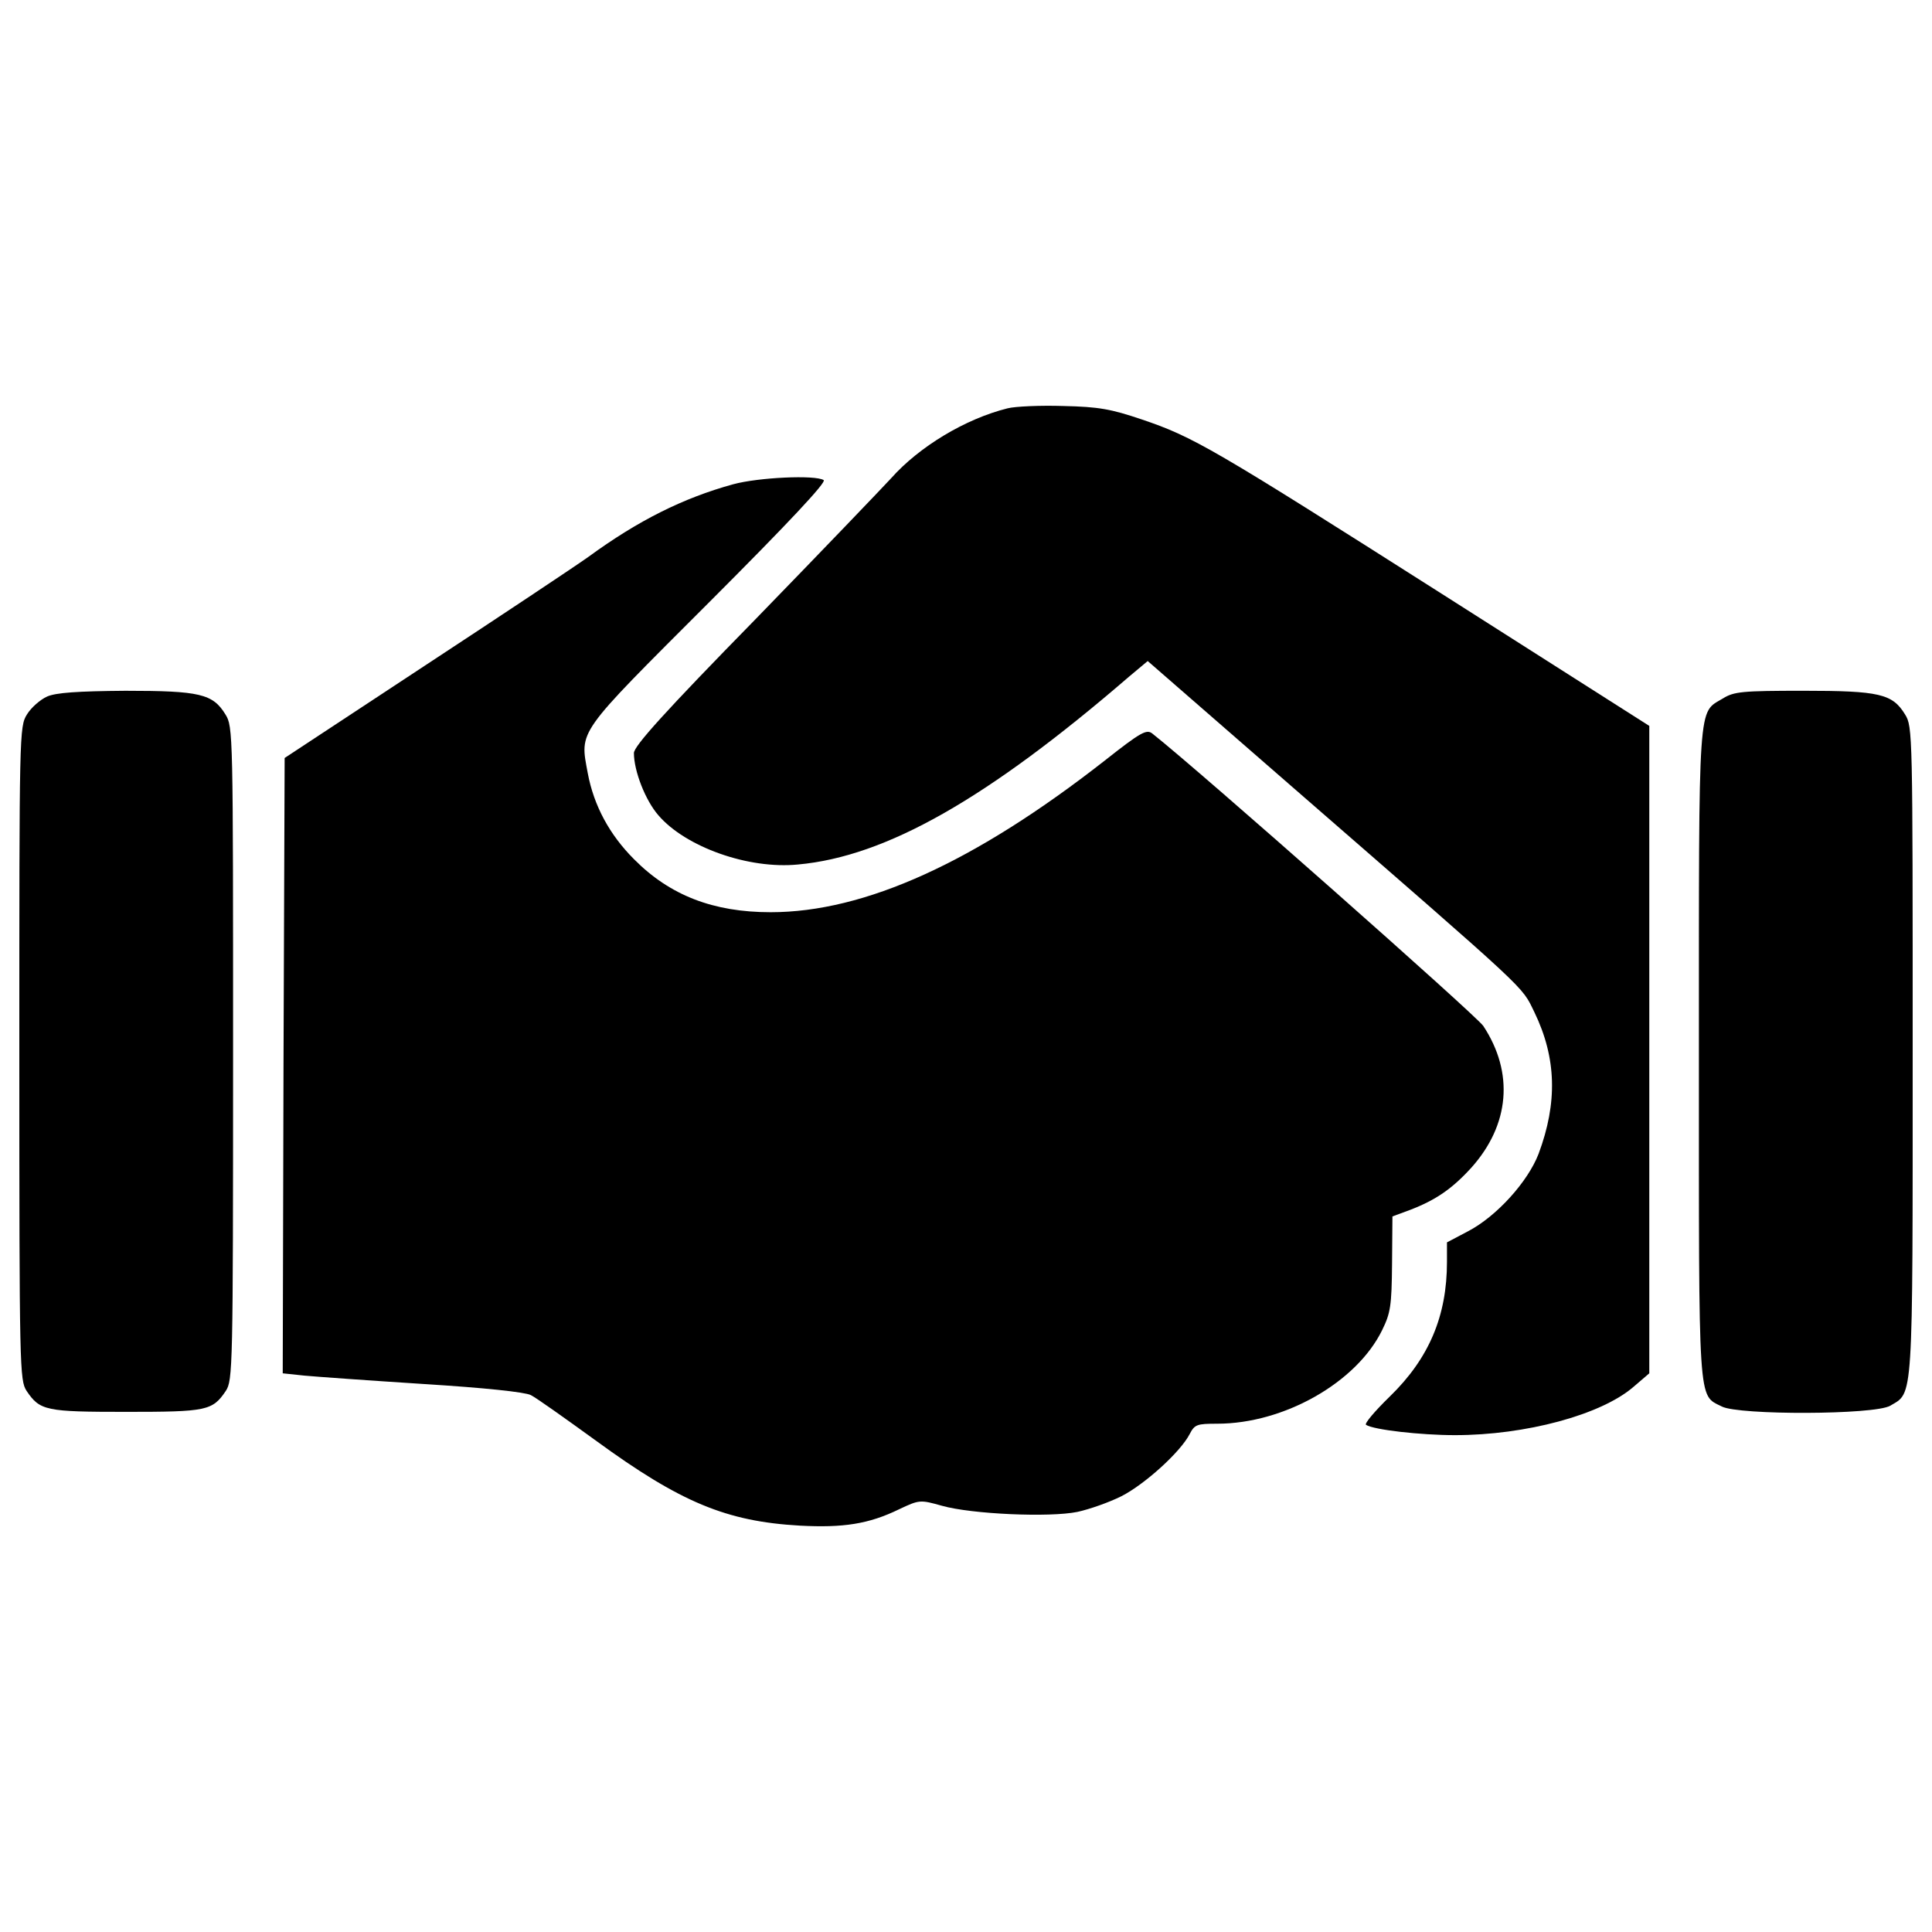 <?xml version="1.0" encoding="utf-8"?>
<!-- Svg Vector Icons : http://www.onlinewebfonts.com/icon -->
<!DOCTYPE svg PUBLIC "-//W3C//DTD SVG 1.1//EN" "http://www.w3.org/Graphics/SVG/1.1/DTD/svg11.dtd">
<svg version="1.1" xmlns="http://www.w3.org/2000/svg" xmlns:xlink="http://www.w3.org/1999/xlink" x="0px" y="0px" viewBox="0 0 1000 1000" enable-background="new 0 0 1000 1000" xml:space="preserve">
<g><g transform="translate(0,511) scale(0.1,-0.1)"><path d="M5215.4,2996.6c-221.3-55.3-458.4-199.6-602.6-361.6c-43.5-47.4-359.6-377.4-703.4-731.1c-468.3-478.1-628.3-656-628.3-691.5c0-92.9,59.3-245,126.5-322.1c140.3-164,466.3-280.6,723.1-254.9c456.4,41.5,980,339.8,1713,972.1l96.8,81l748.8-652C7936-48.1,7872.8,11.2,7942-129.1c114.6-237.1,120.5-468.3,21.7-733c-55.3-144.2-217.3-324-365.5-401.1l-108.7-57.3v-100.8c0-280.5-92.9-499.9-296.4-697.5c-77.1-75.1-132.4-140.3-122.5-146.2c39.5-25.7,282.5-53.3,460.4-53.3c365.5,0,754.7,104.7,922.7,248.9l83,71.1v1675.5v1675.5l-1070.9,681.7c-1193.4,758.7-1288.2,814-1556.9,904.9c-158.1,53.3-221.3,65.2-405,69.2C5385.3,3012.4,5254.9,3006.5,5215.4,2996.6z"/><path d="M3794.8,2603.4c-258.8-71.1-492-187.7-748.8-375.4c-69.2-49.4-452.5-304.3-849.6-565.1l-723.1-476.2l-5.9-1592.5l-4-1592.5l112.6-11.9c63.2-5.9,341.8-25.7,618.4-43.5c316.1-19.8,521.6-41.5,553.2-57.3c27.7-13.8,177.8-120.5,335.9-235.1c438.6-320.1,675.7-418.9,1057.1-440.6c223.3-11.8,355.6,7.9,513.7,85c104.7,49.4,108.7,49.4,221.3,17.8c154.1-43.5,557.2-61.3,701.4-31.6c63.2,13.8,164,49.4,227.2,81c120.5,61.2,306.3,229.2,353.7,322.1c25.7,49.4,37.5,53.3,142.3,53.3c345.8,0,721.2,213.4,853.6,484.1c43.5,88.9,49.4,124.5,51.4,343.8l2,245l90.9,33.6c134.3,51.4,219.3,110.6,318.1,219.3c197.6,221.3,221.3,490,61.3,733c-35.6,53.3-1470,1321.8-1713,1513.4c-29.6,23.7-59.3,7.9-247-140.3c-671.8-525.6-1240.8-784.4-1728.8-784.4c-296.4,0-521.6,86.9-707.3,274.6c-126.4,126.5-207.5,276.6-239.1,444.6c-41.5,225.2-63.2,193.6,624.4,881.2c414.9,414.9,612.5,626.3,596.7,636.2C4219.6,2652.8,3925.2,2639,3794.8,2603.4z"/><path d="M244.2,1504.9c-35.6-15.8-83-57.3-104.7-92.9C100,1348.8,100,1317.2,100-342.5c0-1636,2-1691.3,37.5-1746.6c69.2-102.7,98.8-108.7,515.7-108.7c416.9,0,446.5,5.9,515.7,108.7c35.6,55.3,37.5,110.7,37.5,1746.6c0,1659.7,0,1691.3-39.5,1754.5c-65.2,106.7-132.4,122.5-517.7,122.5C400.3,1532.6,289.7,1524.7,244.2,1504.9z"/><path d="M8918,1495c-130.4-79-124.5,17.8-124.5-1837.5c0-1845.4-5.9-1764.4,118.6-1827.6c88.9-45.4,790.3-43.5,871.3,4c120.5,71.1,116.6-2,116.6,1837.5c0,1645.8,0,1677.5-39.5,1740.7c-65.2,106.7-132.4,122.5-527.5,122.5C9018.8,1534.5,8975.3,1530.6,8918,1495z"/></g></g>
</svg>